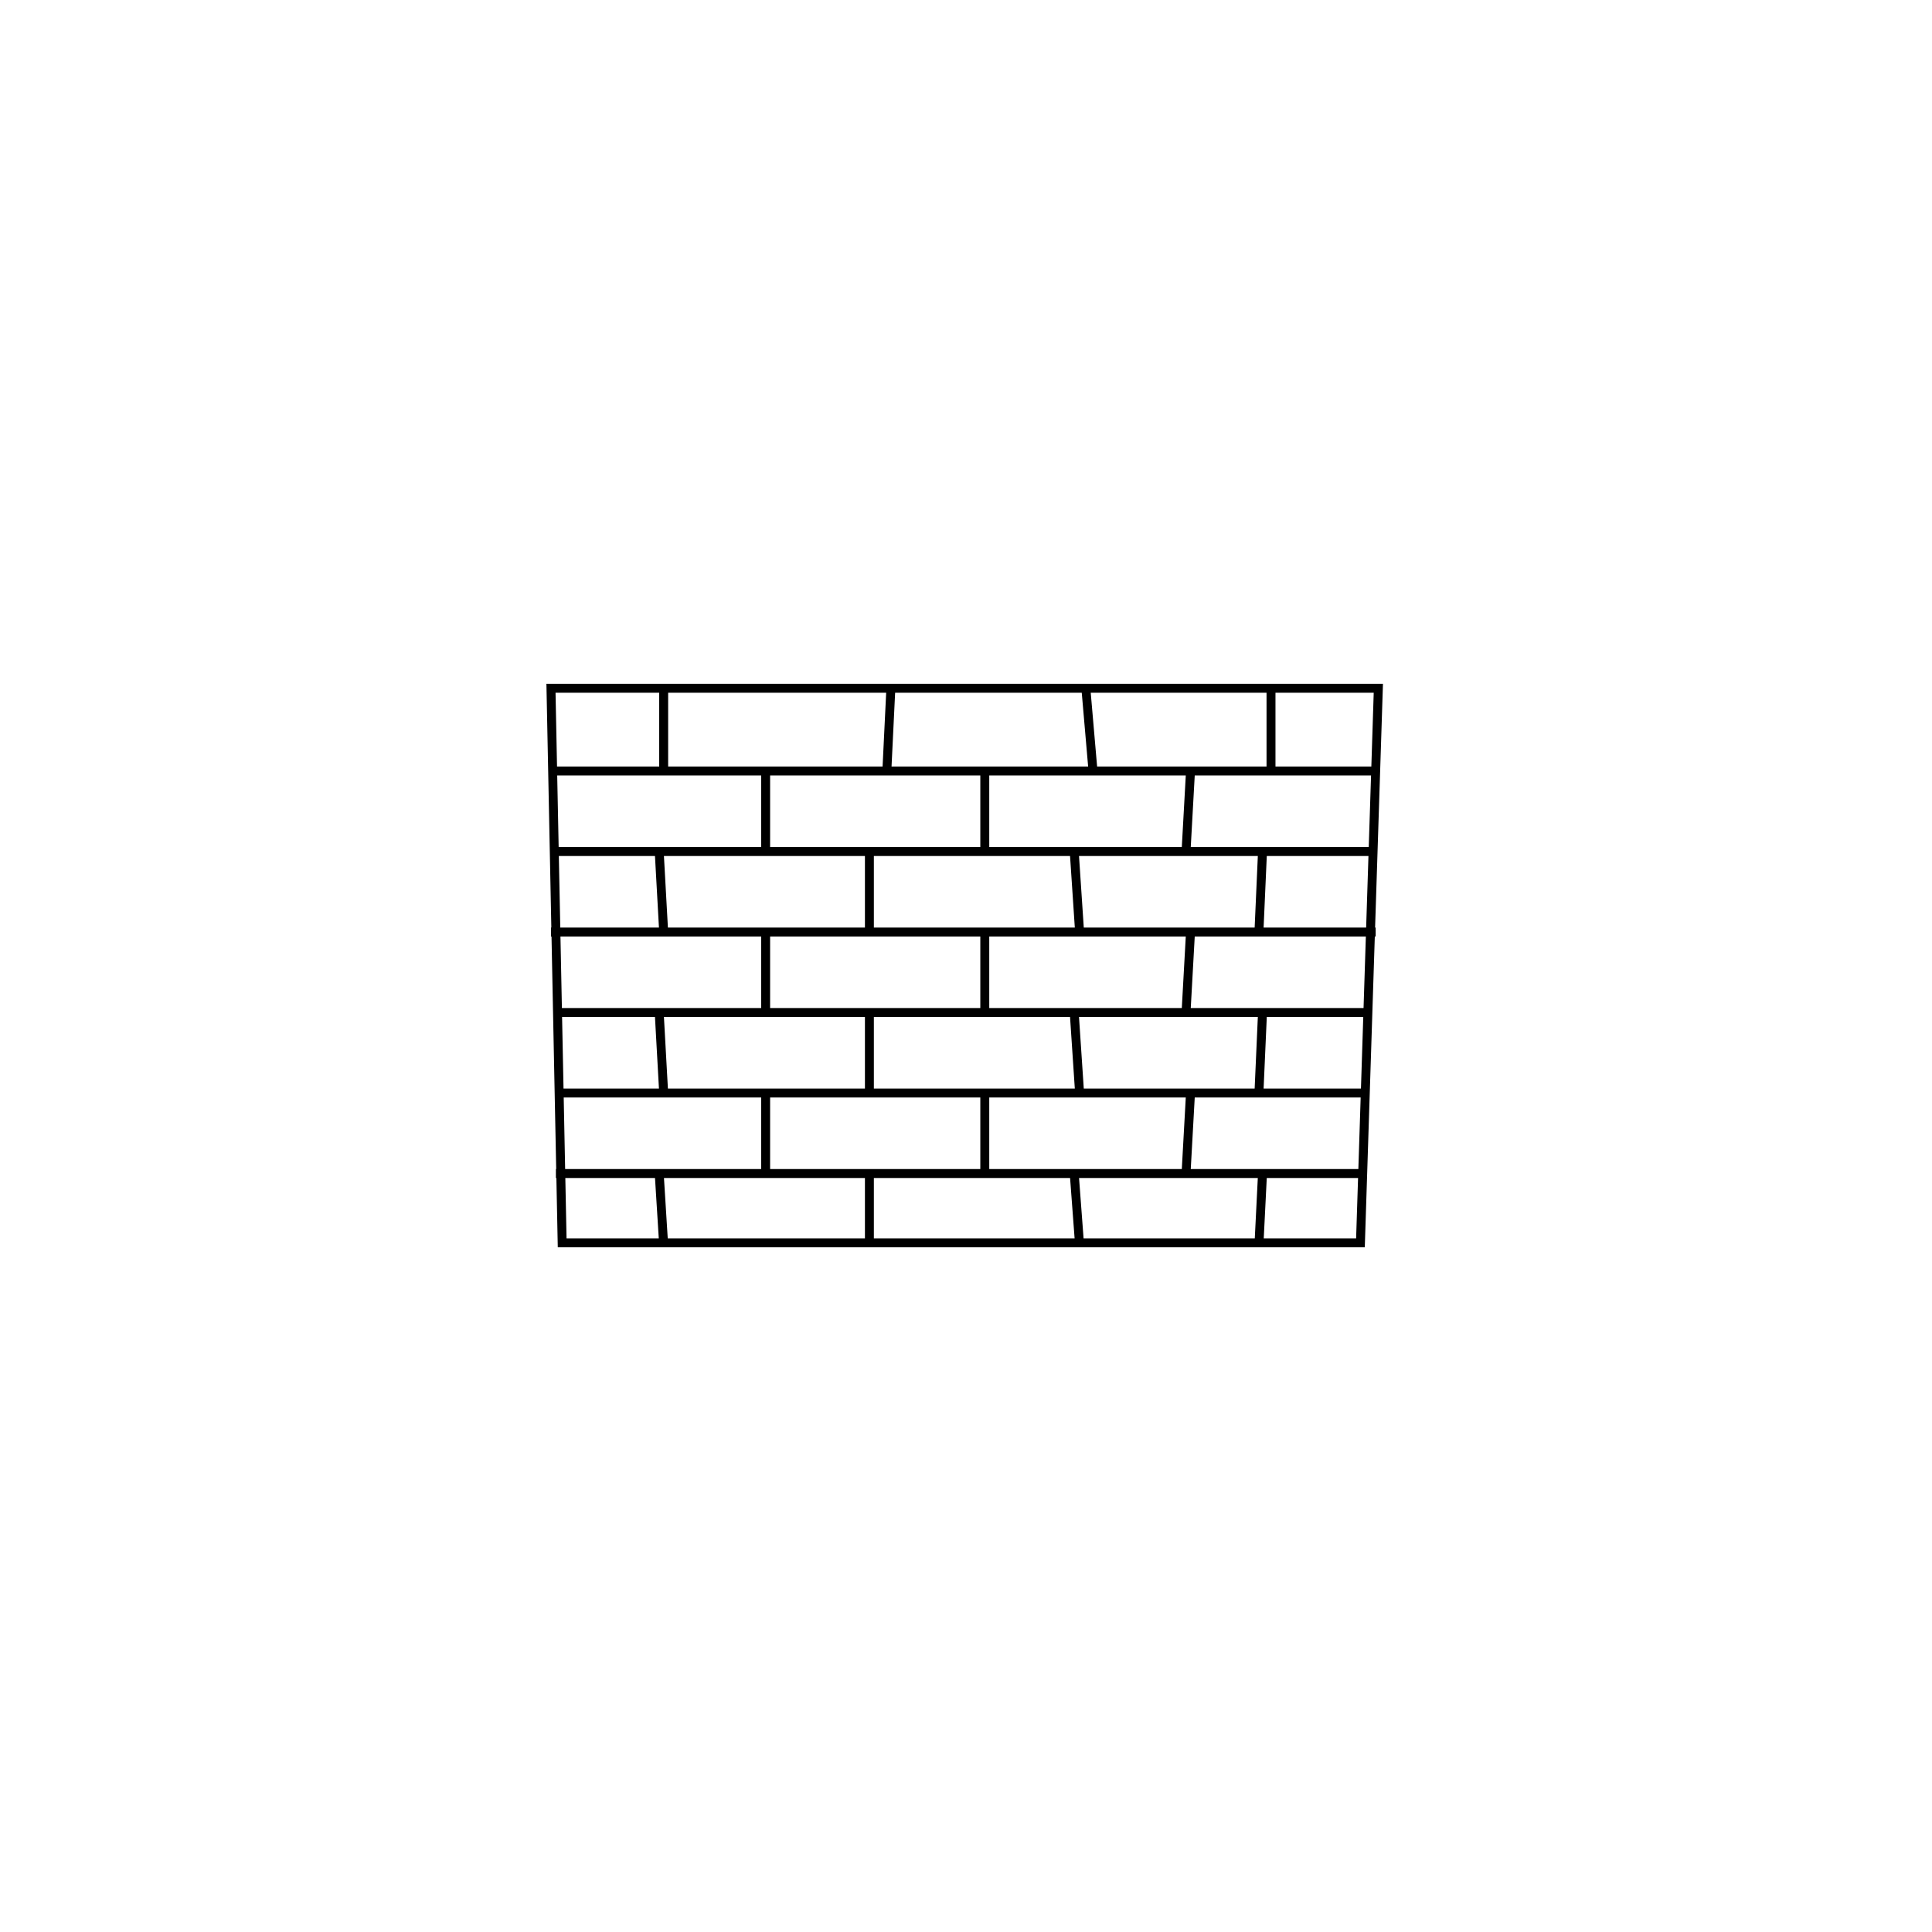 <svg version="1" xmlns="http://www.w3.org/2000/svg" width="432" height="432"><path fill="none" stroke="#000" stroke-width="2" stroke-miterlimit="10" d="M123.2 153.9l2.5 124h178.5l4-124zm0 18.5h184.4m-184.4 18h184.4m-184.4 18h184.4m-183.3 18h181.2m-181.2 18h181.2m-181.2 18h180.4M148.4 153.9v18.5m50.8-18.5l-.9 18.5m44.5-18.5l1.6 18.5m39.8-18.5v18.5m-18 0l-1 18m-45-18v18m-49-18v18m-23.8 0l1 18m46-18v18m45.8-18l1.2 18m40.9-18l-.8 18m-15.3 0l-1 18m-45-18v18m-49-18v18m-23.8 0l1 18m46-18v18m45.8-18l1.2 18m40.9-18l-.8 18m-15.3 0l-1 18m-45-18v18m-49-18v18m-23.8 0l1 16m46-16v16m45.8-16l1.2 16m40.9-16l-.8 16"/></svg>